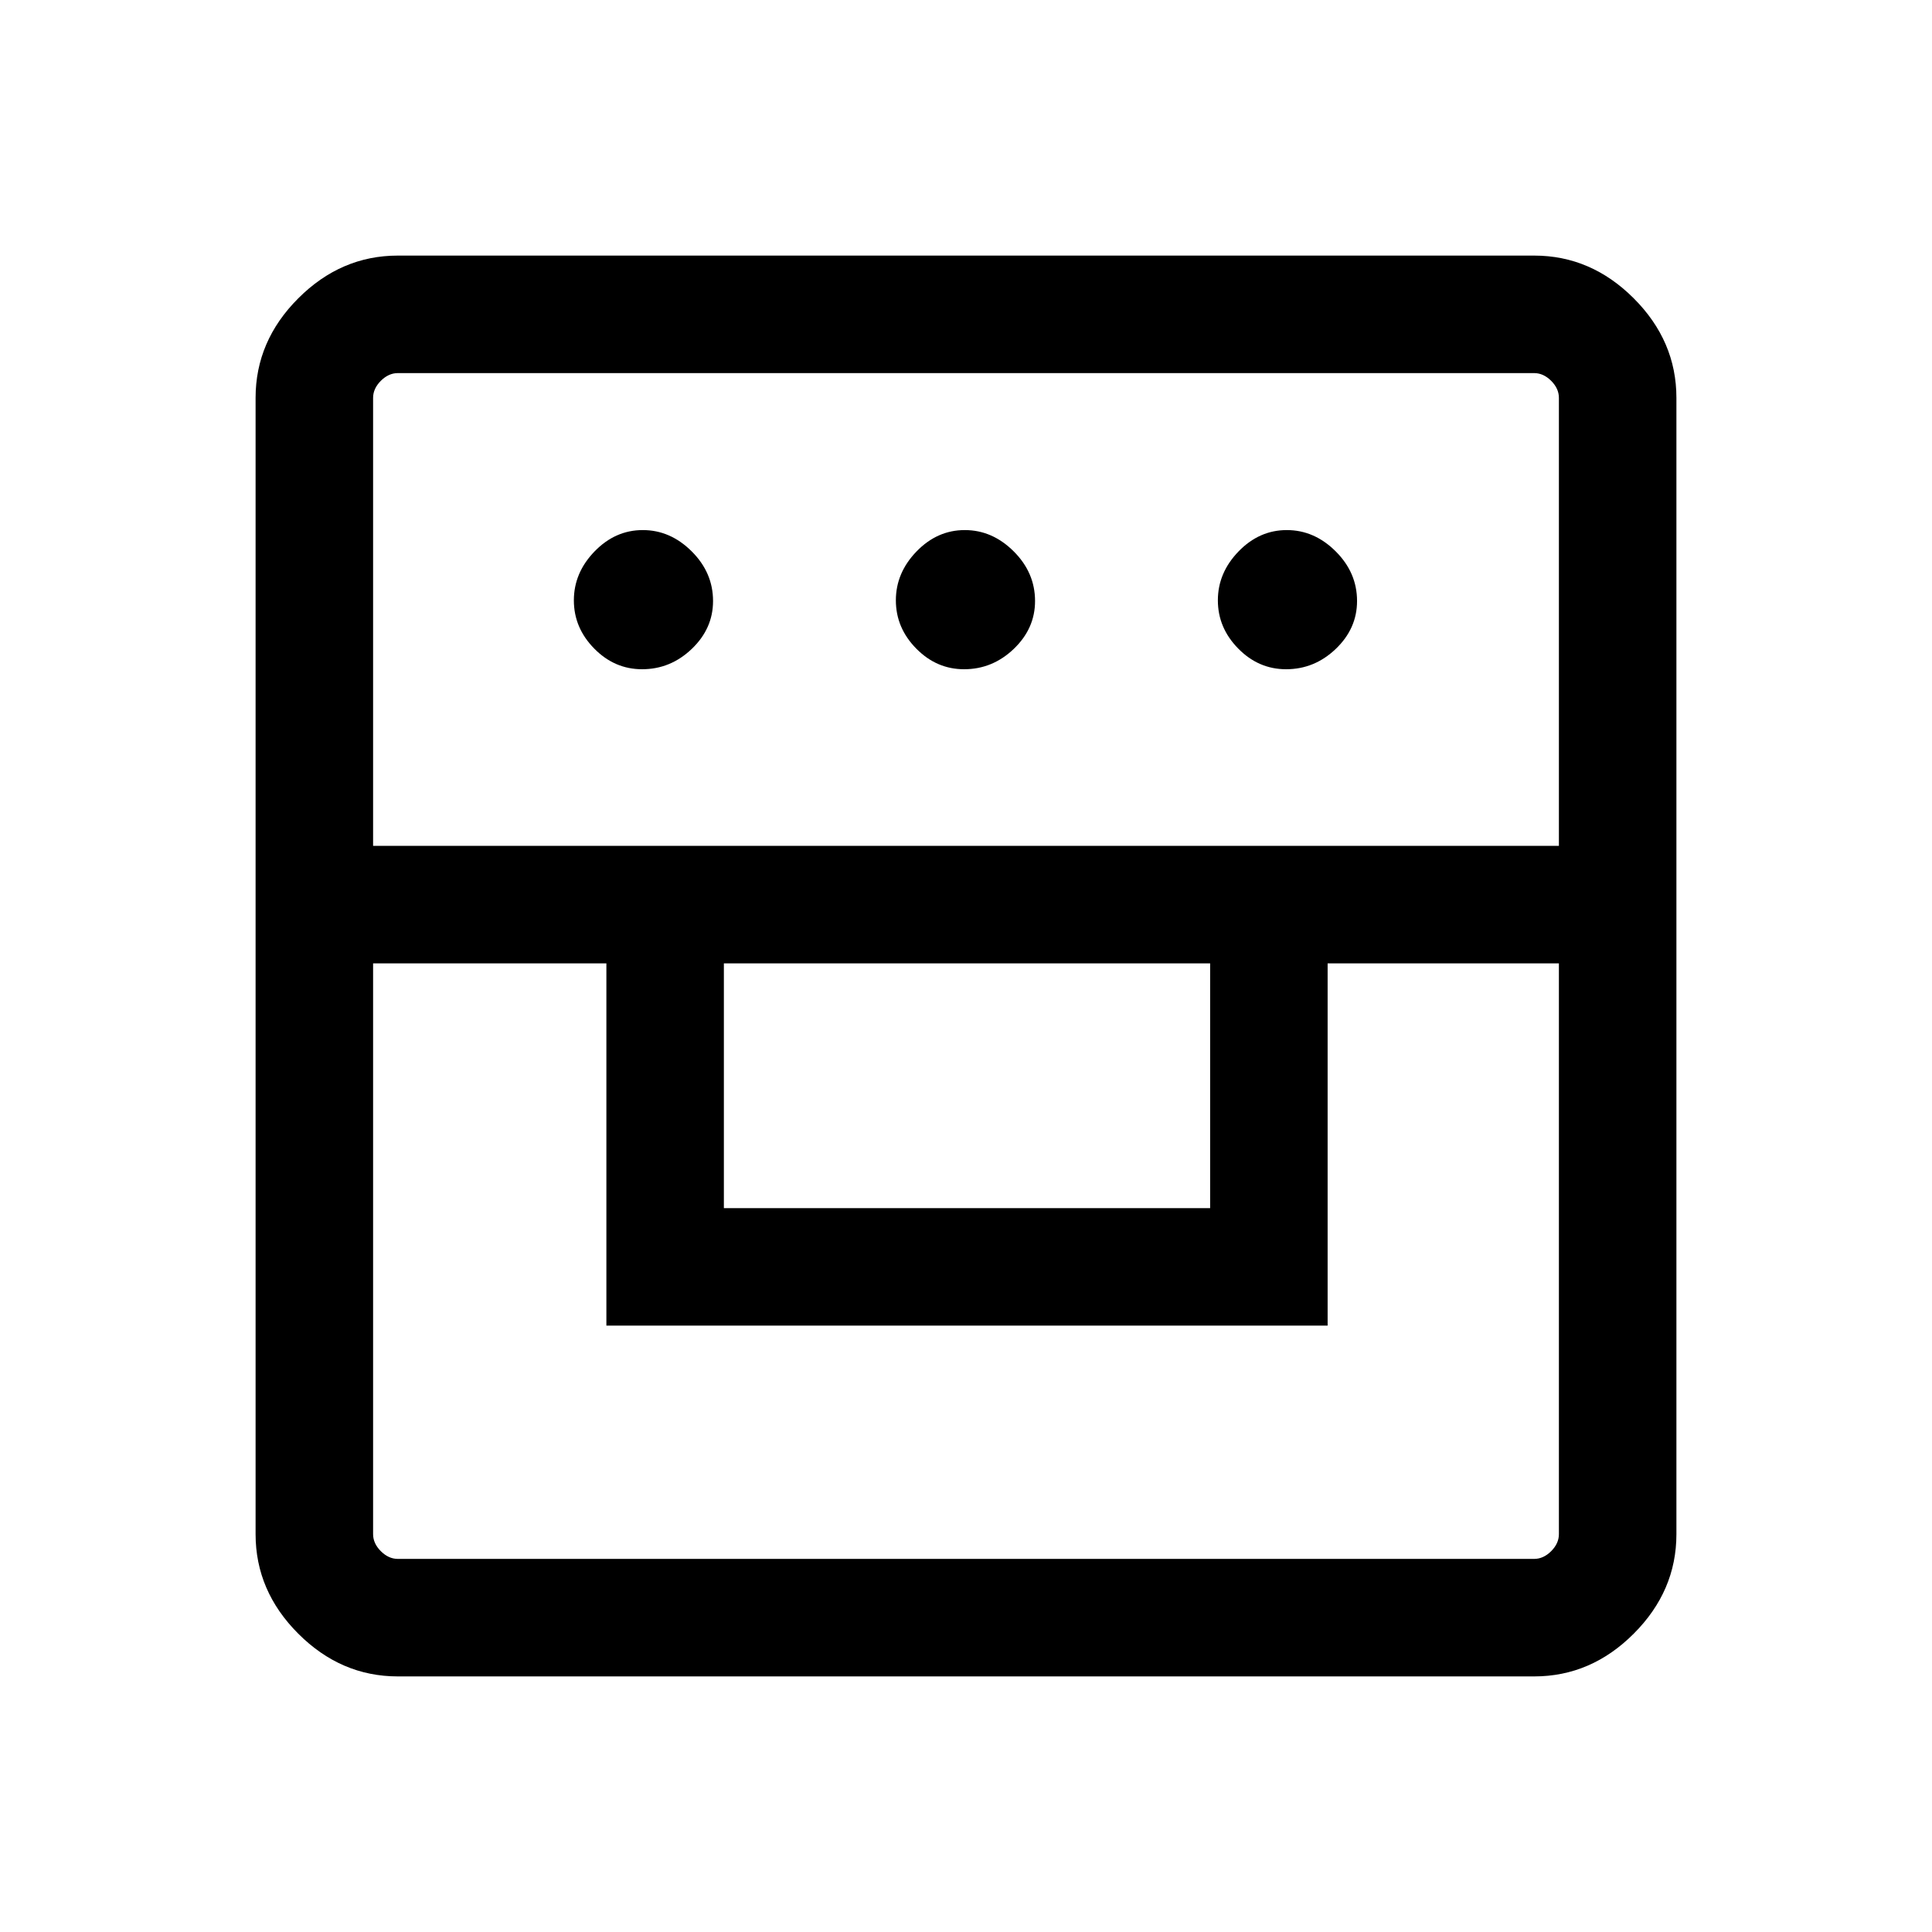 <svg xmlns="http://www.w3.org/2000/svg" height="48" viewBox="0 -960 960 960" width="48"><path d="M197.69-127q-28.25 0-49.47-21.22T127-197.69v-564.62q0-28.25 21.22-49.47T197.69-833h564.62q28.25 0 49.47 21.22T833-762.31v564.62q0 28.25-21.22 49.47T762.31-127H197.69Zm-12.3-354.31v283.62q0 4.61 3.84 8.46 3.85 3.84 8.46 3.84h564.62q4.61 0 8.46-3.84 3.84-3.85 3.84-8.46v-283.62H659.69v180H301.31v-180H185.39Zm174.3 121.62h241.62v-121.62H359.69v121.62Zm-174.3-180h589.22v-222.62q0-4.61-3.84-8.46-3.85-3.84-8.46-3.84H197.69q-4.61 0-8.46 3.84-3.84 3.85-3.84 8.46v222.62Zm133.66-87.77q-13.69 0-23.79-10.28-10.11-10.28-10.11-23.96 0-13.68 10.28-24.3 10.28-10.61 23.97-10.61 13.68 0 24.29 10.57 10.62 10.57 10.62 24.68 0 13.69-10.58 23.8-10.57 10.1-24.68 10.1Zm160 0q-13.69 0-23.79-10.28-10.11-10.28-10.11-23.96 0-13.68 10.28-24.3 10.28-10.61 23.97-10.61 13.68 0 24.29 10.57 10.62 10.57 10.62 24.68 0 13.69-10.58 23.8-10.57 10.1-24.68 10.1Zm160 0q-13.69 0-23.79-10.28-10.11-10.28-10.11-23.96 0-13.68 10.28-24.3 10.28-10.61 23.97-10.61 13.68 0 24.29 10.57 10.62 10.57 10.62 24.68 0 13.69-10.58 23.8-10.57 10.1-24.68 10.1Z"/></svg>